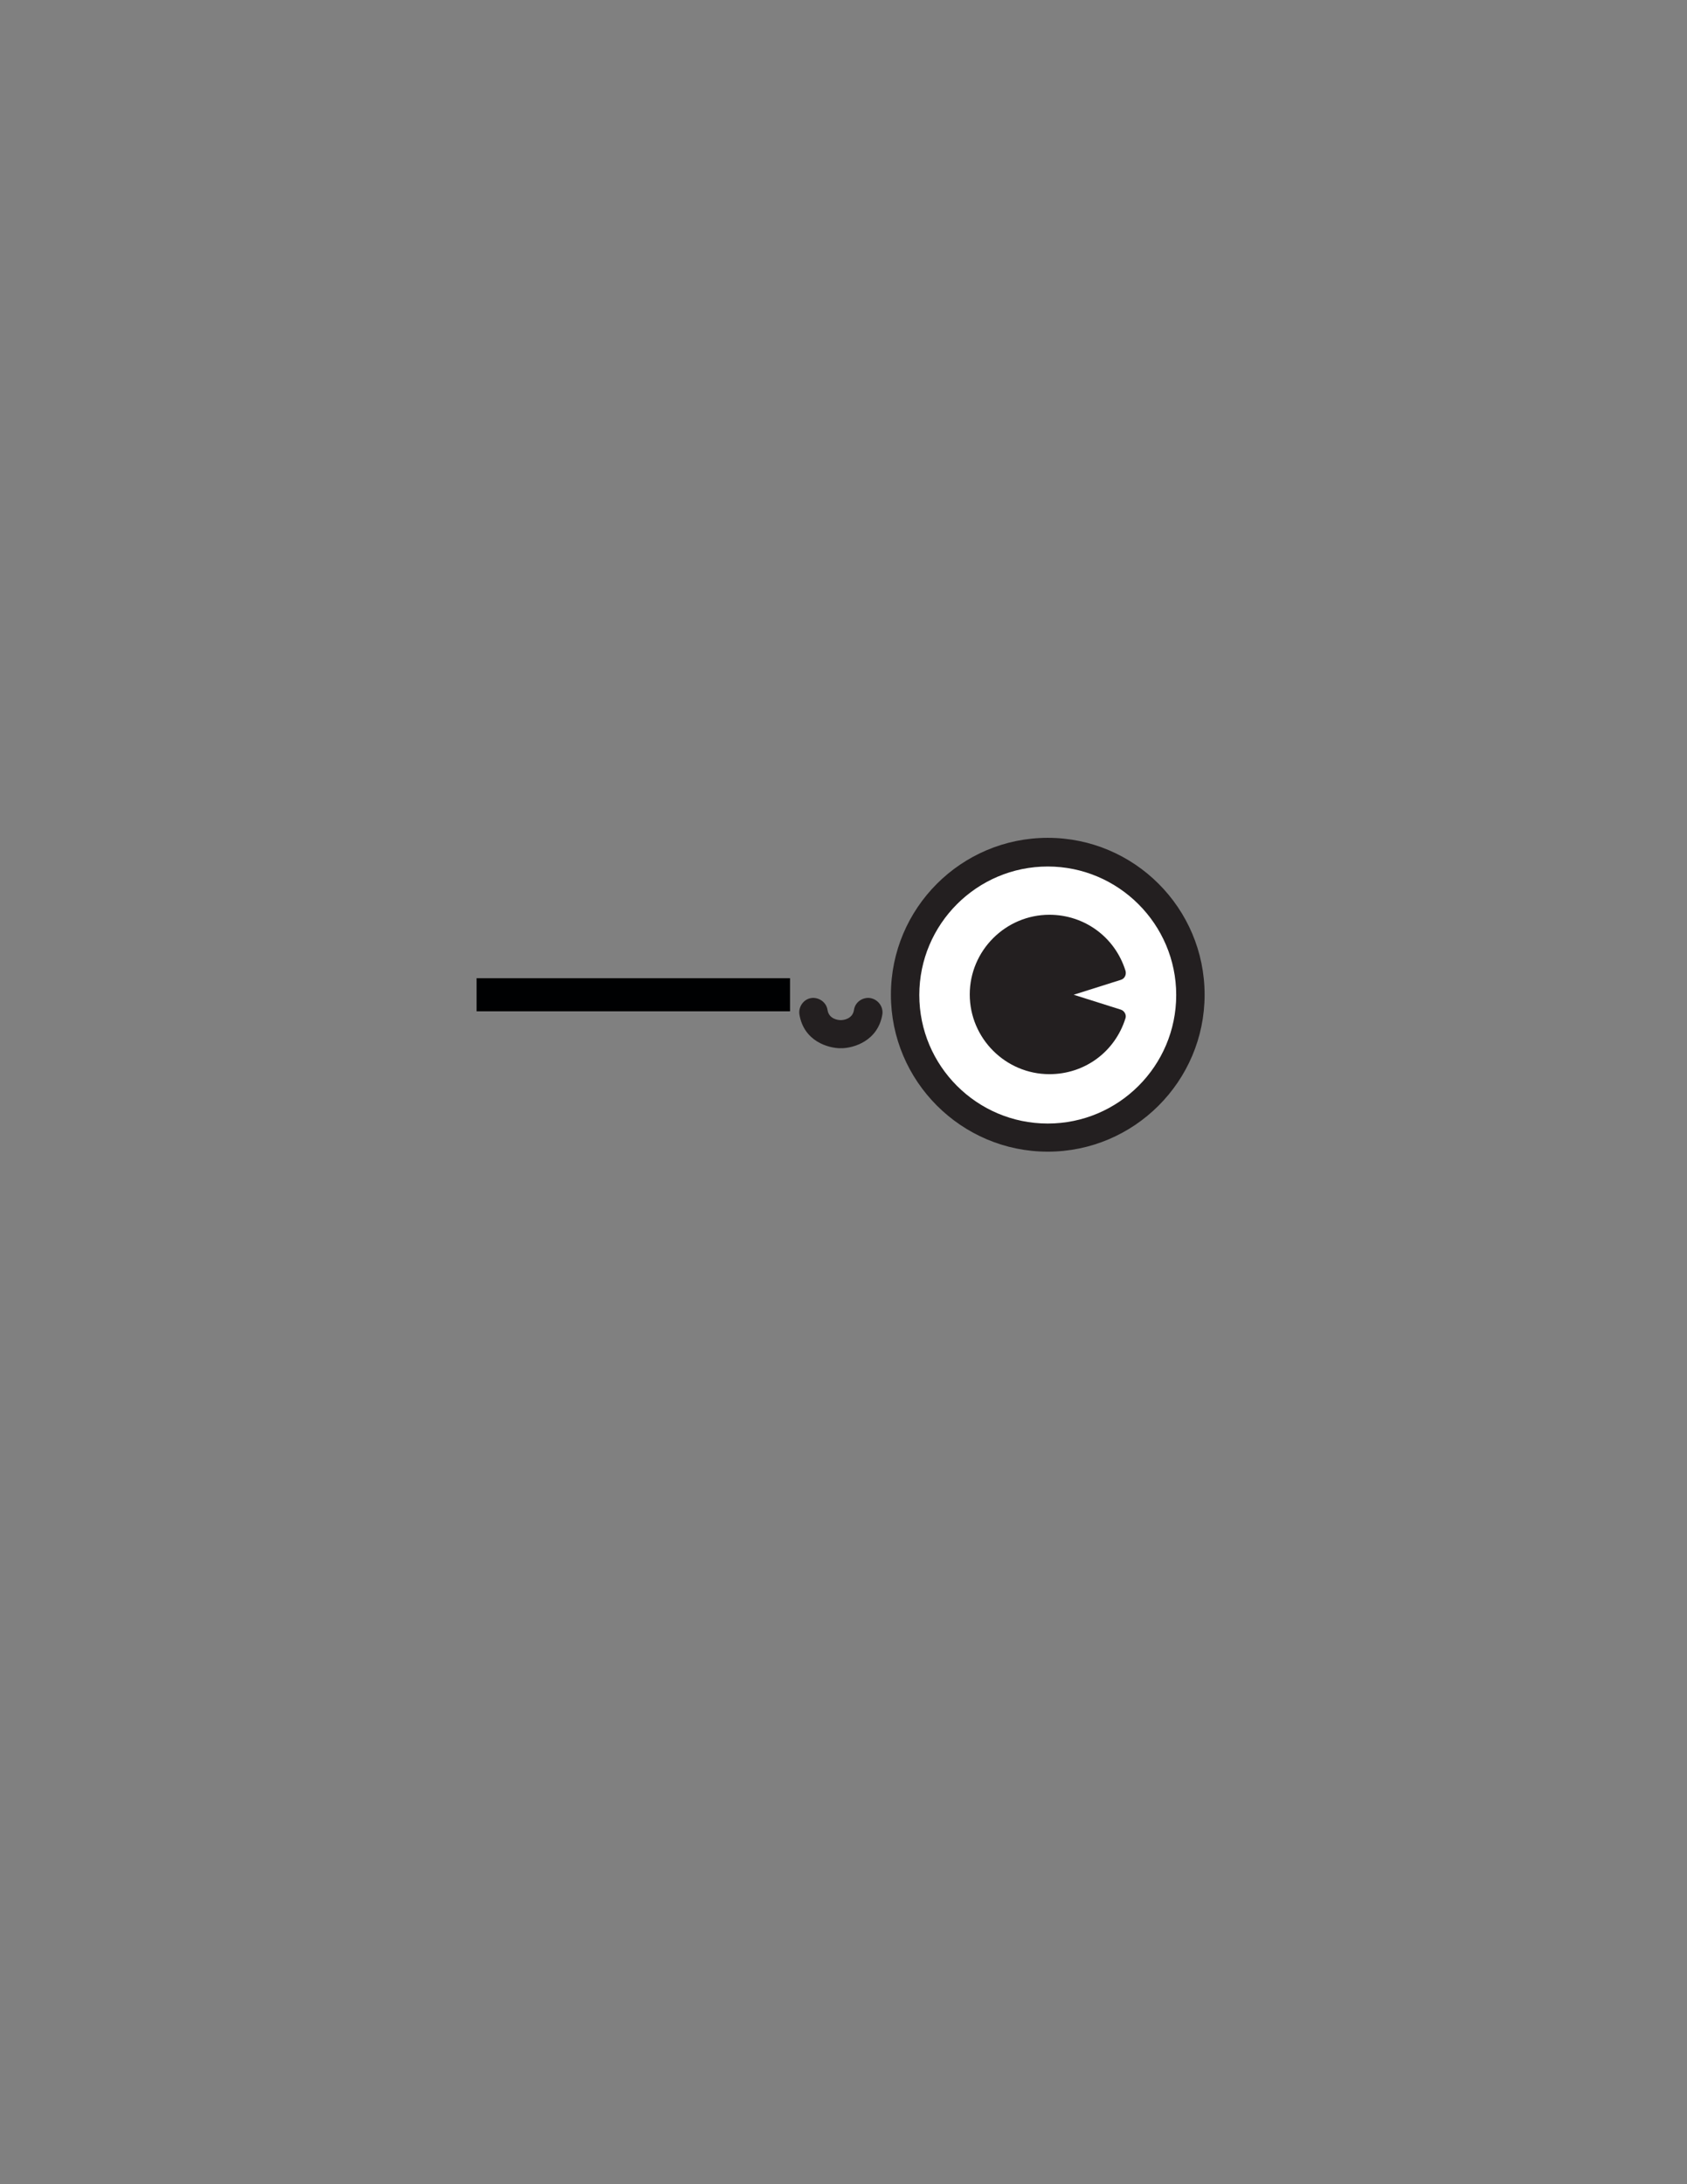 <?xml version="1.0" encoding="utf-8"?>
<!-- Generator: Adobe Illustrator 18.0.0, SVG Export Plug-In . SVG Version: 6.00 Build 0)  -->
<!DOCTYPE svg PUBLIC "-//W3C//DTD SVG 1.1//EN" "http://www.w3.org/Graphics/SVG/1.1/DTD/svg11.dtd">
<svg version="1.1" id="Layer_1" xmlns="http://www.w3.org/2000/svg" xmlns:xlink="http://www.w3.org/1999/xlink" x="0px" y="0px"
	 viewBox="0 0 612 792" enable-background="new 0 0 612 792" xml:space="preserve">
<rect x="0" y="0" width="612" height="792" fill="#808080" stroke="none"/>
<g>
	<circle fill="#FFFFFF" cx="380.1" cy="360.7" r="51.7"/>
	<path fill="#231F20" d="M380.1,417.6c-31.3,0-56.9-25.5-56.9-56.9s25.5-56.9,56.9-56.9s56.9,25.5,56.9,56.9
		S411.4,417.6,380.1,417.6z M380.1,314.2c-25.7,0-46.6,20.9-46.6,46.6c0,25.7,20.9,46.6,46.6,46.6c25.7,0,46.6-20.9,46.6-46.6
		C426.7,335.1,405.7,314.2,380.1,314.2z"/>
</g>
<path fill="#231F20" d="M406.6,366.1l-17.1-5.4l17.1-5.4c1.4-0.4,2.1-1.9,1.7-3.3c-3.8-12.2-14.9-20.3-27.6-20.3
	c-15.9,0-28.9,13-28.9,28.9c0,15.9,13,28.9,28.9,28.9c12.8,0,23.8-8.1,27.6-20.3C408.7,368,407.9,366.5,406.6,366.1z"/>
<g>
	<g>
		<path fill="#231F20" d="M315.7,361.9c-2.8-0.4-5.5,1.5-5.9,4.3c-0.5,3.3-3.8,3.7-4.8,3.7v0.1l0,0v-0.1c-1,0-4.3-0.4-4.8-3.7
			c-0.4-2.8-3.2-4.7-5.9-4.3c-2.8,0.4-4.7,3.2-4.3,5.9c1.6,9.8,10.5,12.3,15,12.3V380c0.1,0,0.1,0,0.1,0l0,0v0.1
			c4.5,0,13.4-2.6,15-12.3C320.5,365.1,318.6,362.4,315.7,361.9z"/>
	</g>
</g>
<line fill="#231F20" stroke="#000102" stroke-width="12" stroke-miterlimit="10" x1="172.9" y1="360.7" x2="286.6" y2="360.7"/>
</svg>
